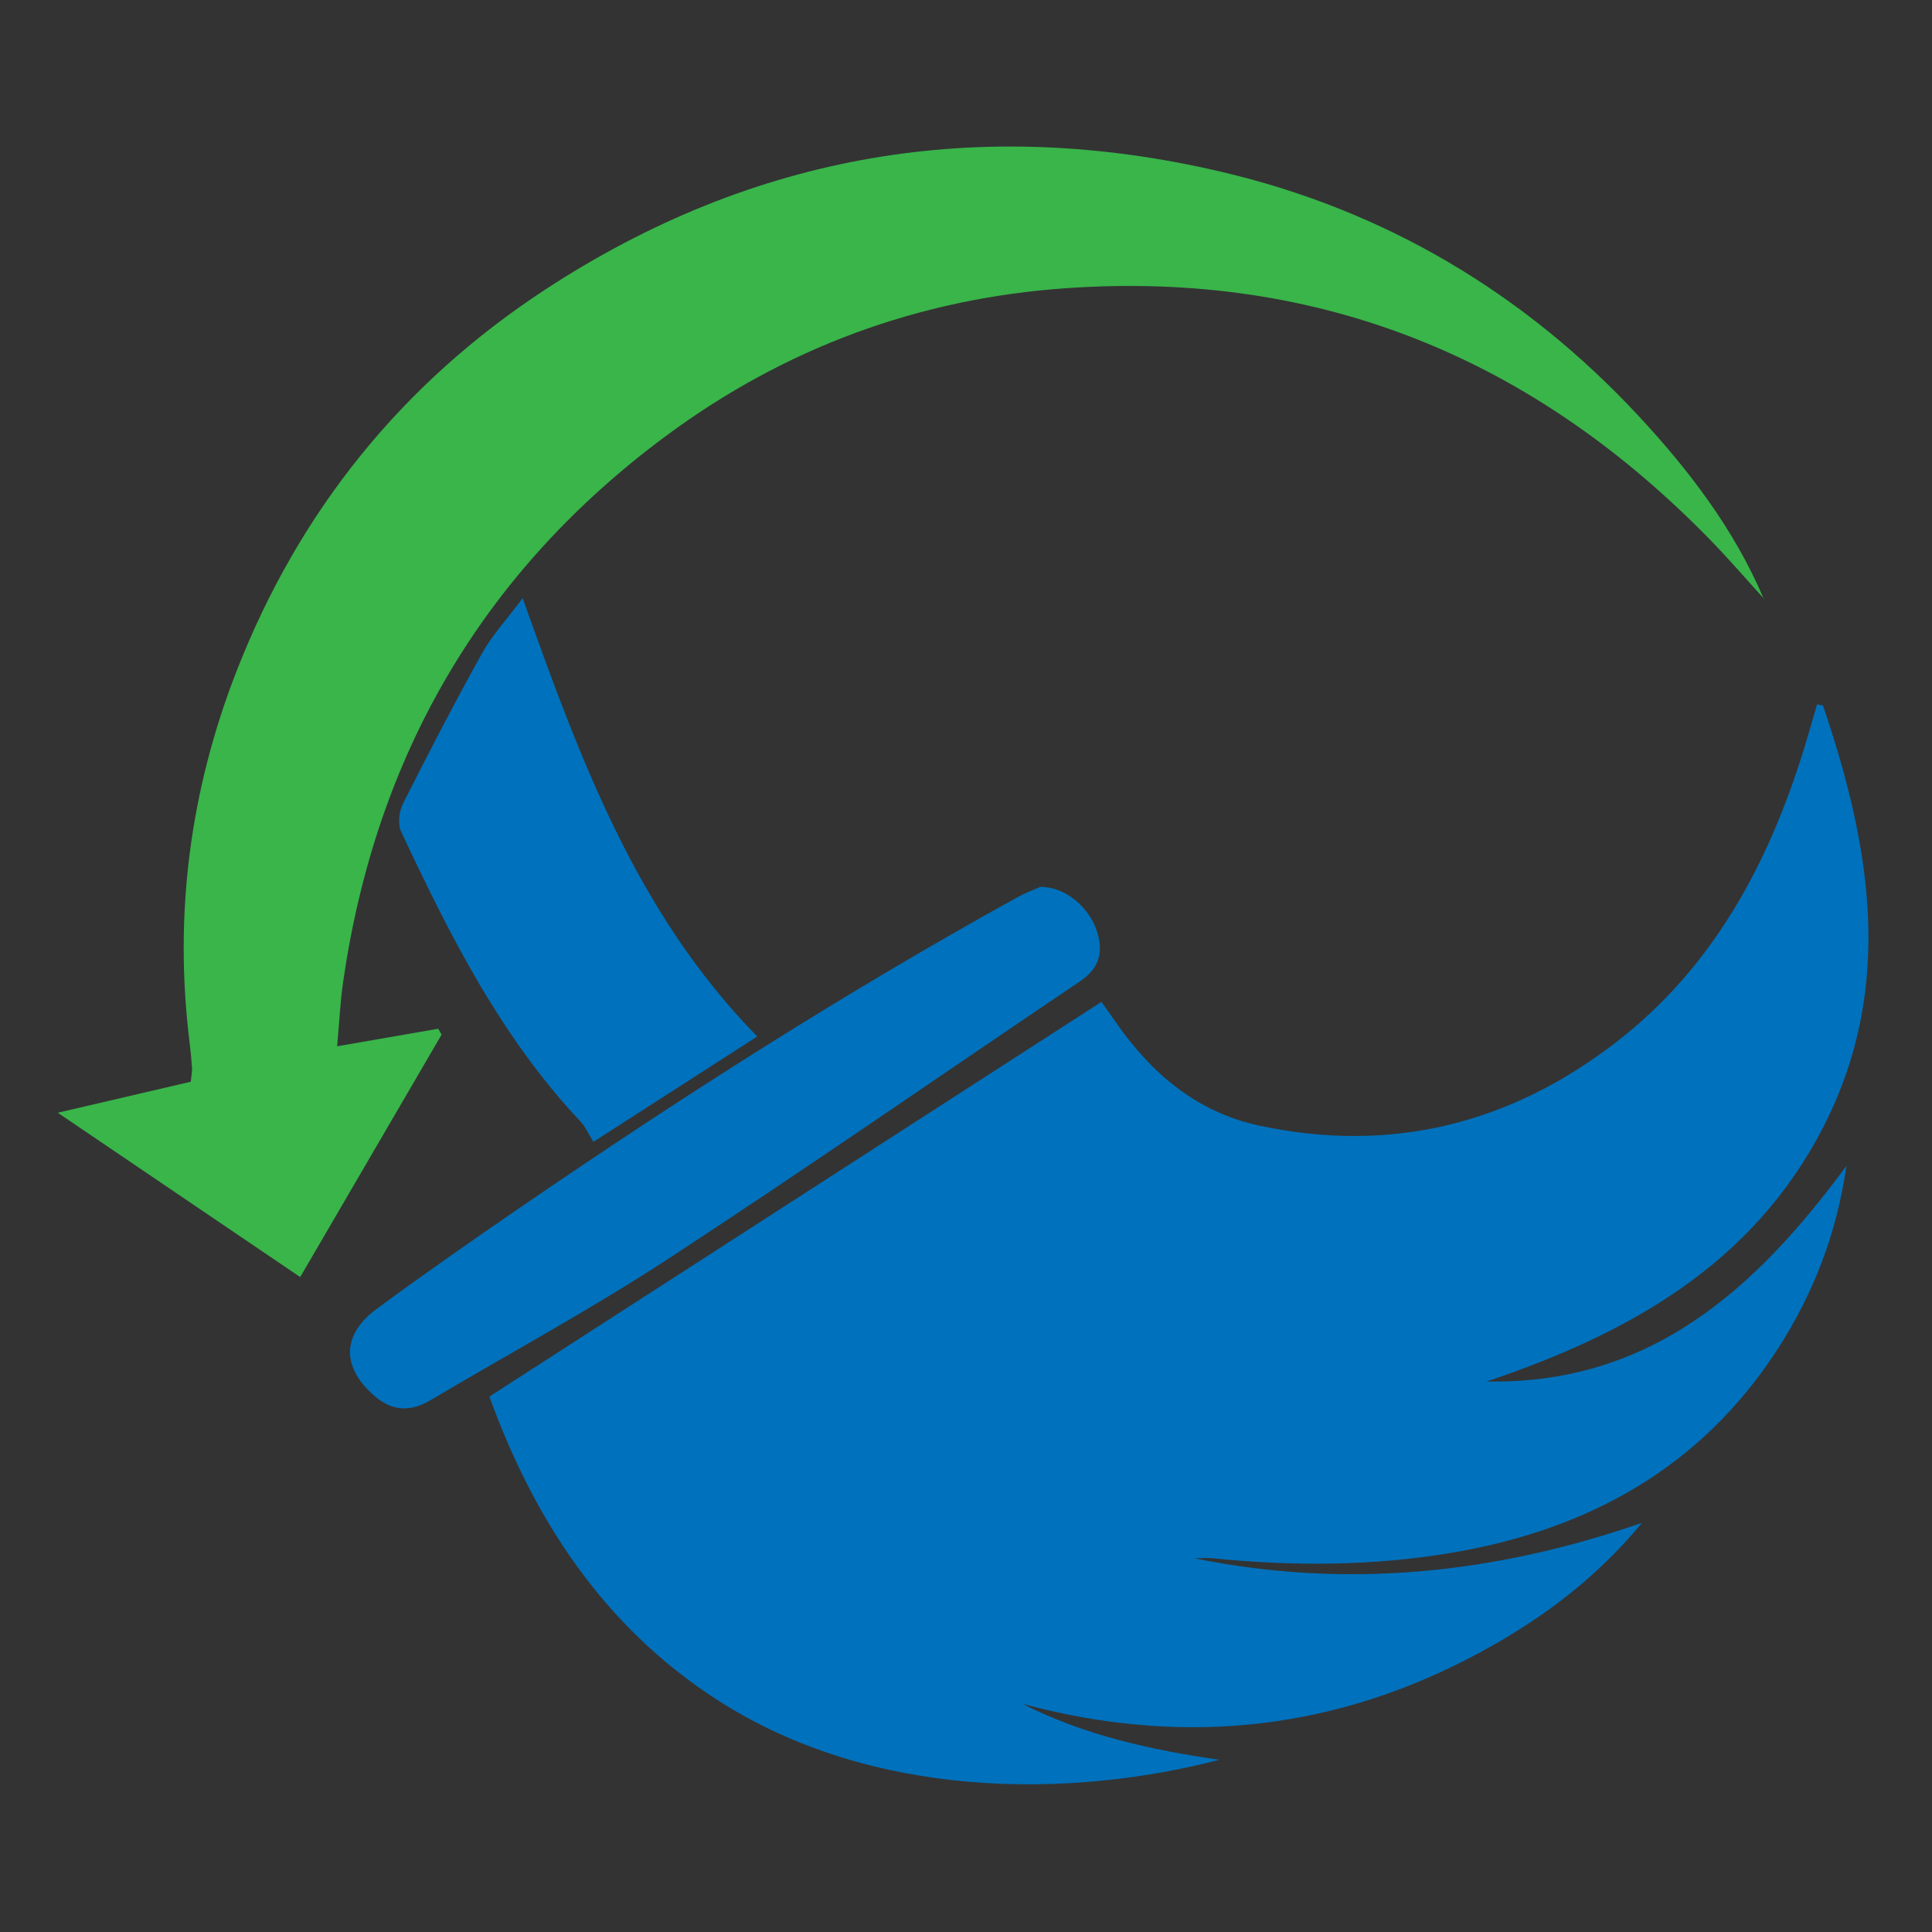 <?xml version="1.0" encoding="UTF-8" standalone="no"?>
<!-- Created with Inkscape (http://www.inkscape.org/) -->

<svg
   version="1.1"
   id="svg2"
   width="130"
   height="130"
   viewBox="0 0 130 130"
   xmlns="http://www.w3.org/2000/svg"
   xmlns:svg="http://www.w3.org/2000/svg">
  <rect x="0" y="0" width="130" height="130" fill="#333333" stroke="none"/>
  <defs
     id="defs6">
    <clipPath
       clipPathUnits="userSpaceOnUse"
       id="clipPath29-5-8">
      <g
         id="g31-0-6"
         transform="translate(-60.651,-43.302)">
        <path
           d="M 0,92.353 H 252 V 0 H 0 Z"
           id="path30-5-7" />
      </g>
    </clipPath>
    <clipPath
       clipPathUnits="userSpaceOnUse"
       id="clipPath28-9-1">
      <g
         id="g29-8-0"
         transform="translate(-93.358,-64.669)">
        <path
           d="M 0,92.353 H 252 V 0 H 0 Z"
           id="path29-1-8" />
      </g>
    </clipPath>
    <clipPath
       clipPathUnits="userSpaceOnUse"
       id="clipPath27-7-2">
      <g
         id="g28-6-5"
         transform="translate(-56.828,-50.14)">
        <path
           d="M 0,92.353 H 252 V 0 H 0 Z"
           id="path27-1-8" />
      </g>
    </clipPath>
    <clipPath
       clipPathUnits="userSpaceOnUse"
       id="clipPath25-3-9">
      <g
         id="g27-4-8"
         transform="translate(-42.546,-42.589)">
        <path
           d="M 0,92.353 H 252 V 0 H 0 Z"
           id="path26-6-1" />
      </g>
    </clipPath>
    <clipPath
       clipPathUnits="userSpaceOnUse"
       id="clipPath24-1-7">
      <g
         id="g25-8-5"
         transform="translate(-93.37,-64.68)">
        <path
           d="M 0,92.353 H 252 V 0 H 0 Z"
           id="path25-4-5" />
      </g>
    </clipPath>
    <clipPath
       clipPathUnits="userSpaceOnUse"
       id="clipPath152-8-4-9">
      <path
         d="m 73.074,60.307 c 0,-11.201 0.867,-20.283 1.936,-20.283 v 0 c 1.065,0 1.934,9.082 1.934,20.283 v 0 c 0,11.205 -0.869,20.286 -1.934,20.286 v 0 c -1.069,0 -1.936,-9.081 -1.936,-20.286"
         id="path150-0-1-2" />
    </clipPath>
    <mask
       maskUnits="userSpaceOnUse"
       x="0"
       y="0"
       width="1"
       height="1"
       id="mask178-7-2-1">
      <g
         id="g188-2-6-4">
        <g
           id="g186-1-4-6">
          <g
             id="g184-9-5-8">
            <g
               id="g182-3-3-0">
              <path
                 d="M -32768,32767 H 32767 V -32768 H -32768 Z"
                 style="fill:url(#radialGradient176-4-4-0);stroke:none"
                 id="path180-1-2-6" />
            </g>
          </g>
        </g>
      </g>
    </mask>
    <radialGradient
       fx="0"
       fy="0"
       cx="0"
       cy="0"
       r="1"
       gradientUnits="userSpaceOnUse"
       gradientTransform="matrix(0,-20.285,-1.935,0,75.009,60.309)"
       spreadMethod="pad"
       id="radialGradient176-4-4-0">
      <stop
         style="stop-opacity:1;stop-color:#ffffff"
         offset="0"
         id="stop162-5-2-4" />
      <stop
         style="stop-opacity:1;stop-color:#ffffff"
         offset="0.088"
         id="stop164-7-7-2" />
      <stop
         style="stop-opacity:1;stop-color:#ffffff"
         offset="0.297"
         id="stop166-7-7-6" />
      <stop
         style="stop-opacity:1;stop-color:#ffffff"
         offset="0.299"
         id="stop168-2-4-3" />
      <stop
         style="stop-opacity:1;stop-color:#ffffff"
         offset="0.313"
         id="stop170-6-2-1" />
      <stop
         style="stop-opacity:0;stop-color:#ffffff"
         offset="0.586"
         id="stop172-8-8-7" />
      <stop
         style="stop-opacity:0;stop-color:#ffffff"
         offset="1"
         id="stop174-0-9-5" />
    </radialGradient>
    <radialGradient
       fx="0"
       fy="0"
       cx="0"
       cy="0"
       r="1"
       gradientUnits="userSpaceOnUse"
       gradientTransform="matrix(0,-20.285,-1.935,0,75.009,60.309)"
       spreadMethod="pad"
       id="radialGradient208-9-8-6">
      <stop
         style="stop-opacity:1;stop-color:#ffffff"
         offset="0"
         id="stop194-8-0-6" />
      <stop
         style="stop-opacity:1;stop-color:#ffffff"
         offset="0.088"
         id="stop196-8-6-2" />
      <stop
         style="stop-opacity:1;stop-color:#0cc611"
         offset="0.297"
         id="stop198-0-1-7" />
      <stop
         style="stop-opacity:1;stop-color:#0cc611"
         offset="0.299"
         id="stop200-7-8-1" />
      <stop
         style="stop-opacity:1;stop-color:#0cc611"
         offset="0.313"
         id="stop202-2-3-4" />
      <stop
         style="stop-opacity:1;stop-color:#20c684"
         offset="0.586"
         id="stop204-5-8-0" />
      <stop
         style="stop-opacity:1;stop-color:#20c684"
         offset="1"
         id="stop206-0-5-9" />
    </radialGradient>
    <clipPath
       clipPathUnits="userSpaceOnUse"
       id="clipPath218-6-5-4">
      <path
         d="m 54.725,60.308 c 0,-1.067 9.081,-1.936 20.285,-1.936 v 0 c 11.202,0 20.285,0.869 20.285,1.936 v 0 c 0,1.07 -9.083,1.936 -20.285,1.936 v 0 c -11.204,0 -20.285,-0.866 -20.285,-1.936"
         id="path216-8-8-4" />
    </clipPath>
    <mask
       maskUnits="userSpaceOnUse"
       x="0"
       y="0"
       width="1"
       height="1"
       id="mask244-9-4-7">
      <g
         id="g254-0-3-8">
        <g
           id="g252-3-7-4">
          <g
             id="g250-3-0-7">
            <g
               id="g248-4-6-8">
              <path
                 d="M -32768,32767 H 32767 V -32768 H -32768 Z"
                 style="fill:url(#radialGradient242-4-1-6);stroke:none"
                 id="path246-9-2-3" />
            </g>
          </g>
        </g>
      </g>
    </mask>
    <radialGradient
       fx="0"
       fy="0"
       cx="0"
       cy="0"
       r="1"
       gradientUnits="userSpaceOnUse"
       gradientTransform="matrix(-20.286,0,0,1.935,75.01,60.308)"
       spreadMethod="pad"
       id="radialGradient242-4-1-6">
      <stop
         style="stop-opacity:1;stop-color:#ffffff"
         offset="0"
         id="stop228-1-3-8" />
      <stop
         style="stop-opacity:1;stop-color:#ffffff"
         offset="0.088"
         id="stop230-5-0-2" />
      <stop
         style="stop-opacity:1;stop-color:#ffffff"
         offset="0.297"
         id="stop232-2-7-6" />
      <stop
         style="stop-opacity:1;stop-color:#ffffff"
         offset="0.299"
         id="stop234-8-7-6" />
      <stop
         style="stop-opacity:1;stop-color:#ffffff"
         offset="0.313"
         id="stop236-1-9-3" />
      <stop
         style="stop-opacity:0;stop-color:#ffffff"
         offset="0.586"
         id="stop238-3-9-4" />
      <stop
         style="stop-opacity:0;stop-color:#ffffff"
         offset="1"
         id="stop240-7-6-2" />
    </radialGradient>
    <radialGradient
       fx="0"
       fy="0"
       cx="0"
       cy="0"
       r="1"
       gradientUnits="userSpaceOnUse"
       gradientTransform="matrix(-20.286,0,0,1.935,75.01,60.308)"
       spreadMethod="pad"
       id="radialGradient274-5-3-5">
      <stop
         style="stop-opacity:1;stop-color:#ffffff"
         offset="0"
         id="stop260-6-0-1" />
      <stop
         style="stop-opacity:1;stop-color:#ffffff"
         offset="0.088"
         id="stop262-4-6-4" />
      <stop
         style="stop-opacity:1;stop-color:#0cc611"
         offset="0.297"
         id="stop264-9-4-4" />
      <stop
         style="stop-opacity:1;stop-color:#0cc611"
         offset="0.299"
         id="stop266-7-7-4" />
      <stop
         style="stop-opacity:1;stop-color:#0cc611"
         offset="0.313"
         id="stop268-8-8-3" />
      <stop
         style="stop-opacity:1;stop-color:#20c684"
         offset="0.586"
         id="stop270-8-4-9" />
      <stop
         style="stop-opacity:1;stop-color:#20c684"
         offset="1"
         id="stop272-7-4-3" />
    </radialGradient>
    <clipPath
       clipPathUnits="userSpaceOnUse"
       id="clipPath284-4-4-1">
      <path
         d="m 63.457,60.308 c 0,-6.381 5.173,-11.552 11.553,-11.552 v 0 c 6.382,0 11.551,5.171 11.551,11.552 v 0 c 0,6.381 -5.169,11.554 -11.551,11.554 v 0 c -6.38,0 -11.553,-5.173 -11.553,-11.554"
         id="path282-7-5-4" />
    </clipPath>
    <mask
       maskUnits="userSpaceOnUse"
       x="0"
       y="0"
       width="1"
       height="1"
       id="mask310-2-2-9">
      <g
         id="g320-8-2-1">
        <g
           id="g318-3-8-4">
          <g
             id="g316-6-9-9">
            <g
               id="g314-0-0-5">
              <path
                 d="M -32768,32767 H 32767 V -32768 H -32768 Z"
                 style="fill:url(#radialGradient308-7-4-4);stroke:none"
                 id="path312-4-0-2" />
            </g>
          </g>
        </g>
      </g>
    </mask>
    <radialGradient
       fx="0"
       fy="0"
       cx="0"
       cy="0"
       r="1"
       gradientUnits="userSpaceOnUse"
       gradientTransform="matrix(11.553,0,0,-11.553,75.009,60.308)"
       spreadMethod="pad"
       id="radialGradient308-7-4-4">
      <stop
         style="stop-opacity:1;stop-color:#ffffff"
         offset="0"
         id="stop294-6-0-1" />
      <stop
         style="stop-opacity:1;stop-color:#ffffff"
         offset="0.088"
         id="stop296-1-2-3" />
      <stop
         style="stop-opacity:1;stop-color:#ffffff"
         offset="0.297"
         id="stop298-4-5-8" />
      <stop
         style="stop-opacity:1;stop-color:#ffffff"
         offset="0.299"
         id="stop300-7-5-4" />
      <stop
         style="stop-opacity:1;stop-color:#ffffff"
         offset="0.313"
         id="stop302-8-6-2" />
      <stop
         style="stop-opacity:0;stop-color:#ffffff"
         offset="0.586"
         id="stop304-7-7-6" />
      <stop
         style="stop-opacity:0;stop-color:#ffffff"
         offset="1"
         id="stop306-0-5-1" />
    </radialGradient>
    <radialGradient
       fx="0"
       fy="0"
       cx="0"
       cy="0"
       r="1"
       gradientUnits="userSpaceOnUse"
       gradientTransform="matrix(11.553,0,0,-11.553,75.009,60.308)"
       spreadMethod="pad"
       id="radialGradient340-5-8-3">
      <stop
         style="stop-opacity:1;stop-color:#ffffff"
         offset="0"
         id="stop326-5-9-2" />
      <stop
         style="stop-opacity:1;stop-color:#ffffff"
         offset="0.088"
         id="stop328-3-9-7" />
      <stop
         style="stop-opacity:1;stop-color:#0cc611"
         offset="0.297"
         id="stop330-9-3-7" />
      <stop
         style="stop-opacity:1;stop-color:#0cc611"
         offset="0.299"
         id="stop332-4-6-8" />
      <stop
         style="stop-opacity:1;stop-color:#0cc611"
         offset="0.313"
         id="stop334-3-1-6" />
      <stop
         style="stop-opacity:1;stop-color:#20c684"
         offset="0.586"
         id="stop336-7-0-4" />
      <stop
         style="stop-opacity:1;stop-color:#20c684"
         offset="1"
         id="stop338-9-3-2" />
    </radialGradient>
    <clipPath
       clipPathUnits="userSpaceOnUse"
       id="clipPath350-6-1-2">
      <path
         d="m 62.03,56.564 c 0,-4.619 0.357,-8.365 0.798,-8.365 v 0 c 0.439,0 0.798,3.746 0.798,8.365 v 0 c 0,4.621 -0.359,8.366 -0.798,8.366 v 0 c -0.441,0 -0.798,-3.745 -0.798,-8.366"
         id="path348-1-7-1" />
    </clipPath>
    <mask
       maskUnits="userSpaceOnUse"
       x="0"
       y="0"
       width="1"
       height="1"
       id="mask376-4-0-9">
      <g
         id="g386-5-4-5">
        <g
           id="g384-6-8-6">
          <g
             id="g382-3-5-4">
            <g
               id="g380-0-6-0">
              <path
                 d="M -32768,32767 H 32767 V -32768 H -32768 Z"
                 style="fill:url(#radialGradient374-6-1-2);stroke:none"
                 id="path378-0-5-7" />
            </g>
          </g>
        </g>
      </g>
    </mask>
    <radialGradient
       fx="0"
       fy="0"
       cx="0"
       cy="0"
       r="1"
       gradientUnits="userSpaceOnUse"
       gradientTransform="matrix(0,-8.366,-0.798,0,62.828,56.565)"
       spreadMethod="pad"
       id="radialGradient374-6-1-2">
      <stop
         style="stop-opacity:1;stop-color:#ffffff"
         offset="0"
         id="stop360-2-1-5" />
      <stop
         style="stop-opacity:1;stop-color:#ffffff"
         offset="0.088"
         id="stop362-7-5-9" />
      <stop
         style="stop-opacity:1;stop-color:#ffffff"
         offset="0.297"
         id="stop364-4-1-0" />
      <stop
         style="stop-opacity:1;stop-color:#ffffff"
         offset="0.299"
         id="stop366-4-1-9" />
      <stop
         style="stop-opacity:1;stop-color:#ffffff"
         offset="0.313"
         id="stop368-7-5-6" />
      <stop
         style="stop-opacity:0;stop-color:#ffffff"
         offset="0.586"
         id="stop370-9-7-2" />
      <stop
         style="stop-opacity:0;stop-color:#ffffff"
         offset="1"
         id="stop372-4-2-3" />
    </radialGradient>
    <radialGradient
       fx="0"
       fy="0"
       cx="0"
       cy="0"
       r="1"
       gradientUnits="userSpaceOnUse"
       gradientTransform="matrix(0,-8.366,-0.798,0,62.828,56.565)"
       spreadMethod="pad"
       id="radialGradient406-5-3-4">
      <stop
         style="stop-opacity:1;stop-color:#ffffff"
         offset="0"
         id="stop392-9-8-4" />
      <stop
         style="stop-opacity:1;stop-color:#ffffff"
         offset="0.088"
         id="stop394-4-9-8" />
      <stop
         style="stop-opacity:1;stop-color:#0cc611"
         offset="0.297"
         id="stop396-9-3-9" />
      <stop
         style="stop-opacity:1;stop-color:#0cc611"
         offset="0.299"
         id="stop398-1-2-3" />
      <stop
         style="stop-opacity:1;stop-color:#0cc611"
         offset="0.313"
         id="stop400-4-6-0" />
      <stop
         style="stop-opacity:1;stop-color:#20c684"
         offset="0.586"
         id="stop402-4-6-2" />
      <stop
         style="stop-opacity:1;stop-color:#20c684"
         offset="1"
         id="stop404-6-2-4" />
    </radialGradient>
    <clipPath
       clipPathUnits="userSpaceOnUse"
       id="clipPath416-0-4-2">
      <path
         d="m 54.463,56.565 c 0,-0.44 3.745,-0.799 8.365,-0.799 v 0 c 4.62,0 8.366,0.359 8.366,0.799 v 0 c 0,0.441 -3.746,0.798 -8.366,0.798 v 0 c -4.62,0 -8.365,-0.357 -8.365,-0.798"
         id="path414-0-2-4" />
    </clipPath>
    <mask
       maskUnits="userSpaceOnUse"
       x="0"
       y="0"
       width="1"
       height="1"
       id="mask442-4-2-2">
      <g
         id="g452-3-4-0">
        <g
           id="g450-0-7-5">
          <g
             id="g448-4-7-1">
            <g
               id="g446-4-1-6">
              <path
                 d="M -32768,32767 H 32767 V -32768 H -32768 Z"
                 style="fill:url(#radialGradient440-2-0-7);stroke:none"
                 id="path444-7-8-5" />
            </g>
          </g>
        </g>
      </g>
    </mask>
    <radialGradient
       fx="0"
       fy="0"
       cx="0"
       cy="0"
       r="1"
       gradientUnits="userSpaceOnUse"
       gradientTransform="matrix(-8.366,0,0,0.798,62.828,56.565)"
       spreadMethod="pad"
       id="radialGradient440-2-0-7">
      <stop
         style="stop-opacity:1;stop-color:#ffffff"
         offset="0"
         id="stop426-8-7-0" />
      <stop
         style="stop-opacity:1;stop-color:#ffffff"
         offset="0.088"
         id="stop428-7-8-6" />
      <stop
         style="stop-opacity:1;stop-color:#ffffff"
         offset="0.297"
         id="stop430-3-7-6" />
      <stop
         style="stop-opacity:1;stop-color:#ffffff"
         offset="0.299"
         id="stop432-7-8-5" />
      <stop
         style="stop-opacity:1;stop-color:#ffffff"
         offset="0.313"
         id="stop434-8-0-9" />
      <stop
         style="stop-opacity:0;stop-color:#ffffff"
         offset="0.586"
         id="stop436-4-3-9" />
      <stop
         style="stop-opacity:0;stop-color:#ffffff"
         offset="1"
         id="stop438-9-2-2" />
    </radialGradient>
    <radialGradient
       fx="0"
       fy="0"
       cx="0"
       cy="0"
       r="1"
       gradientUnits="userSpaceOnUse"
       gradientTransform="matrix(-8.366,0,0,0.798,62.828,56.565)"
       spreadMethod="pad"
       id="radialGradient472-2-7-5">
      <stop
         style="stop-opacity:1;stop-color:#ffffff"
         offset="0"
         id="stop458-8-7-9" />
      <stop
         style="stop-opacity:1;stop-color:#ffffff"
         offset="0.088"
         id="stop460-3-6-8" />
      <stop
         style="stop-opacity:1;stop-color:#0cc611"
         offset="0.297"
         id="stop462-8-2-5" />
      <stop
         style="stop-opacity:1;stop-color:#0cc611"
         offset="0.299"
         id="stop464-6-4-1" />
      <stop
         style="stop-opacity:1;stop-color:#0cc611"
         offset="0.313"
         id="stop466-7-3-9" />
      <stop
         style="stop-opacity:1;stop-color:#20c684"
         offset="0.586"
         id="stop468-4-8-0" />
      <stop
         style="stop-opacity:1;stop-color:#20c684"
         offset="1"
         id="stop470-4-1-4" />
    </radialGradient>
    <clipPath
       clipPathUnits="userSpaceOnUse"
       id="clipPath482-0-4-6">
      <path
         d="m 58.064,56.565 c 0,-2.632 2.133,-4.765 4.764,-4.765 v 0 c 2.633,0 4.764,2.133 4.764,4.765 v 0 c 0,2.631 -2.131,4.765 -4.764,4.765 v 0 c -2.631,0 -4.764,-2.134 -4.764,-4.765"
         id="path480-8-0-3" />
    </clipPath>
    <mask
       maskUnits="userSpaceOnUse"
       x="0"
       y="0"
       width="1"
       height="1"
       id="mask508-3-9-0">
      <g
         id="g518-3-5-3">
        <g
           id="g516-5-0-6">
          <g
             id="g514-6-7-9">
            <g
               id="g512-1-7-5">
              <path
                 d="M -32768,32767 H 32767 V -32768 H -32768 Z"
                 style="fill:url(#radialGradient506-3-4-8);stroke:none"
                 id="path510-2-8-7" />
            </g>
          </g>
        </g>
      </g>
    </mask>
    <radialGradient
       fx="0"
       fy="0"
       cx="0"
       cy="0"
       r="1"
       gradientUnits="userSpaceOnUse"
       gradientTransform="matrix(4.764,0,0,-4.764,62.828,56.565)"
       spreadMethod="pad"
       id="radialGradient506-3-4-8">
      <stop
         style="stop-opacity:1;stop-color:#ffffff"
         offset="0"
         id="stop492-7-4-6" />
      <stop
         style="stop-opacity:1;stop-color:#ffffff"
         offset="0.088"
         id="stop494-7-3-2" />
      <stop
         style="stop-opacity:1;stop-color:#ffffff"
         offset="0.297"
         id="stop496-4-9-5" />
      <stop
         style="stop-opacity:1;stop-color:#ffffff"
         offset="0.299"
         id="stop498-3-0-6" />
      <stop
         style="stop-opacity:1;stop-color:#ffffff"
         offset="0.313"
         id="stop500-5-9-8" />
      <stop
         style="stop-opacity:0;stop-color:#ffffff"
         offset="0.586"
         id="stop502-7-3-9" />
      <stop
         style="stop-opacity:0;stop-color:#ffffff"
         offset="1"
         id="stop504-3-0-9" />
    </radialGradient>
    <radialGradient
       fx="0"
       fy="0"
       cx="0"
       cy="0"
       r="1"
       gradientUnits="userSpaceOnUse"
       gradientTransform="matrix(4.764,0,0,-4.764,62.828,56.565)"
       spreadMethod="pad"
       id="radialGradient538-1-8-6">
      <stop
         style="stop-opacity:1;stop-color:#ffffff"
         offset="0"
         id="stop524-5-3-8" />
      <stop
         style="stop-opacity:1;stop-color:#ffffff"
         offset="0.088"
         id="stop526-5-9-9" />
      <stop
         style="stop-opacity:1;stop-color:#0cc611"
         offset="0.297"
         id="stop528-0-4-6" />
      <stop
         style="stop-opacity:1;stop-color:#0cc611"
         offset="0.299"
         id="stop530-2-9-8" />
      <stop
         style="stop-opacity:1;stop-color:#0cc611"
         offset="0.313"
         id="stop532-7-6-1" />
      <stop
         style="stop-opacity:1;stop-color:#20c684"
         offset="0.586"
         id="stop534-4-7-7" />
      <stop
         style="stop-opacity:1;stop-color:#20c684"
         offset="1"
         id="stop536-3-2-6" />
    </radialGradient>
  </defs>
  <g
     id="g8"
     transform="matrix(1.333,0,0,-1.333,-714.727,-89.906)"
     style="display:inline">
    <g
       id="g34"
       transform="translate(-0.905,0.054)">
      <g
         id="g66-3-2-4"
         transform="translate(593.415,-119.108)"
         clip-path="url(#clipPath29-5-8)"
         style="display:inline">
        <path
           d="m 0,0 c 1.798,-2.588 4.095,-4.536 7.232,-5.211 6.644,-1.429 12.673,0.087 18.005,4.201 4.925,3.799 7.714,9.037 9.512,14.873 0.223,0.727 0.428,1.458 0.642,2.188 0.099,-0.018 0.199,-0.035 0.299,-0.054 2.395,-7.049 3.641,-14.153 0.053,-21.209 -3.566,-7.013 -9.9,-10.517 -17.029,-12.916 8.297,-0.155 13.607,4.703 18.16,10.886 -0.481,-3.411 -1.679,-6.491 -3.508,-9.306 -3.882,-5.969 -9.579,-9.081 -16.458,-10.233 -3.978,-0.667 -7.983,-0.677 -11.991,-0.274 -0.318,0.033 -0.643,0.005 -0.964,0.005 7.696,-1.571 15.202,-0.778 22.599,1.787 -2.47,-3.011 -5.536,-5.205 -8.92,-6.933 -7.136,-3.646 -14.607,-4.289 -22.343,-2.206 3.135,-1.592 6.5,-2.327 9.933,-2.822 -7.704,-1.998 -17.594,-1.965 -25.327,3.009 -5.773,3.714 -9.288,9.158 -11.523,15.325 10.367,6.686 20.56,13.259 30.896,19.925 C -0.529,0.749 -0.262,0.376 0,0"
           style="fill:#0071bc;fill-opacity:1;fill-rule:nonzero;stroke:none"
           id="path68-6-2-5" />
      </g>
      <g
         id="g70-8-4-9"
         transform="translate(626.122,-97.742)"
         clip-path="url(#clipPath28-9-1)"
         style="display:inline">
        <path
           d="m 0,0 c -1.491,3.513 -3.77,6.499 -6.339,9.261 -5.771,6.2 -12.802,10.372 -21.03,12.304 -12.181,2.861 -23.628,0.942 -34.141,-5.937 -7.234,-4.733 -12.427,-11.189 -15.572,-19.227 -2.361,-6.038 -3.186,-12.317 -2.386,-18.78 0.052,-0.426 0.095,-0.854 0.123,-1.282 0.011,-0.175 -0.029,-0.352 -0.063,-0.702 -2.104,-0.491 -4.237,-0.988 -6.714,-1.565 4.189,-2.839 8.102,-5.491 12.238,-8.295 2.445,4.193 4.791,8.214 7.136,12.237 -0.056,0.099 -0.112,0.199 -0.168,0.298 -1.614,-0.28 -3.227,-0.56 -5.104,-0.886 0.111,1.218 0.159,2.267 0.31,3.302 1.66,11.401 7.03,20.65 16.295,27.512 5.973,4.424 12.73,6.932 20.182,7.453 12.875,0.902 23.65,-3.573 32.574,-12.755 0.92,-0.947 1.782,-1.95 2.671,-2.926 z"
           style="fill:#39b54a;fill-opacity:1;fill-rule:nonzero;stroke:none"
           id="path72-6-5-0" />
      </g>
      <g
         id="g74-5-2-6"
         transform="translate(589.593,-112.27)"
         clip-path="url(#clipPath27-7-2)"
         style="display:inline">
        <path
           d="m 0,0 c -0.259,-0.116 -0.727,-0.289 -1.159,-0.527 -8.629,-4.761 -16.923,-10.06 -25.048,-15.626 -2.45,-1.68 -4.888,-3.38 -7.28,-5.141 -1.8,-1.324 -1.784,-2.99 -0.078,-4.434 0.883,-0.747 1.794,-0.769 2.773,-0.19 4.002,2.372 8.105,4.59 11.996,7.132 7.008,4.58 13.888,9.357 20.831,14.039 0.957,0.644 1.164,1.487 0.826,2.518 C 2.458,-1 1.239,0.02 0,0"
           style="fill:#0071bc;fill-opacity:1;fill-rule:nonzero;stroke:none"
           id="path76-6-2-2" />
      </g>
      <g
         id="g78-0-1-0"
         transform="translate(575.31,-119.821)"
         clip-path="url(#clipPath25-3-9)"
         style="display:inline">
        <path
           d="m 0,0 c -6.103,6.225 -8.952,14.024 -11.843,22.126 -0.808,-1.082 -1.543,-1.87 -2.051,-2.784 -1.389,-2.497 -2.704,-5.035 -3.989,-7.587 -0.2,-0.396 -0.272,-1.032 -0.095,-1.412 2.448,-5.229 5.041,-10.374 9.057,-14.637 0.243,-0.259 0.39,-0.608 0.65,-1.023 2.9,1.864 5.53,3.554 8.271,5.317"
           style="fill:#0071bc;fill-opacity:1;fill-rule:nonzero;stroke:none"
           id="path80-4-6-3" />
      </g>
      <g
         id="g82-0-2-8"
         transform="translate(626.134,-97.73)"
         clip-path="url(#clipPath24-1-7)"
         style="display:inline">
        <path
           d="M 0,0 -0.012,-0.012 Z"
           style="fill:#ffd800;fill-opacity:1;fill-rule:nonzero;stroke:none"
           id="path84-4-8-9" />
      </g>
      <g
         id="g146-6-2-9"
         transform="translate(532.764,-162.41)"
         style="display:inline">
        <g
           id="g148-0-9-9"
           clip-path="url(#clipPath152-8-4-9)">
          <g
             id="g154-1-5-7">
            <g
               id="g156-6-0-8" />
            <g
               id="g190-9-6-5"
               mask="url(#mask178-7-2-1)">
              <g
                 id="g192-5-3-4">
                <path
                   d="m 73.074,60.307 c 0,-11.201 0.867,-20.283 1.936,-20.283 v 0 c 1.065,0 1.934,9.082 1.934,20.283 v 0 c 0,11.205 -0.869,20.286 -1.934,20.286 v 0 c -1.069,0 -1.936,-9.081 -1.936,-20.286"
                   style="fill:url(#radialGradient208-9-8-6);stroke:none"
                   id="path210-8-2-6" />
              </g>
            </g>
          </g>
        </g>
      </g>
      <g
         id="g212-6-0-4"
         transform="translate(532.764,-162.41)"
         style="display:inline">
        <g
           id="g214-9-0-3"
           clip-path="url(#clipPath218-6-5-4)">
          <g
             id="g220-0-4-6">
            <g
               id="g222-8-8-3" />
            <g
               id="g256-6-1-3"
               mask="url(#mask244-9-4-7)">
              <g
                 id="g258-4-9-1">
                <path
                   d="m 54.725,60.308 c 0,-1.067 9.081,-1.936 20.285,-1.936 v 0 c 11.202,0 20.285,0.869 20.285,1.936 v 0 c 0,1.07 -9.083,1.936 -20.285,1.936 v 0 c -11.204,0 -20.285,-0.866 -20.285,-1.936"
                   style="fill:url(#radialGradient274-5-3-5);stroke:none"
                   id="path276-9-3-4" />
              </g>
            </g>
          </g>
        </g>
      </g>
      <g
         id="g278-0-5-7"
         transform="translate(532.764,-162.41)"
         style="display:inline">
        <g
           id="g280-0-0-6"
           clip-path="url(#clipPath284-4-4-1)">
          <g
             id="g286-6-8-3">
            <g
               id="g288-5-7-2" />
            <g
               id="g322-4-6-2"
               mask="url(#mask310-2-2-9)">
              <g
                 id="g324-1-5-5">
                <path
                   d="m 63.457,60.308 c 0,-6.381 5.173,-11.552 11.553,-11.552 v 0 c 6.382,0 11.551,5.171 11.551,11.552 v 0 c 0,6.381 -5.169,11.554 -11.551,11.554 v 0 c -6.38,0 -11.553,-5.173 -11.553,-11.554"
                   style="fill:url(#radialGradient340-5-8-3);stroke:none"
                   id="path342-1-2-6" />
              </g>
            </g>
          </g>
        </g>
      </g>
      <g
         id="g344-3-2-9"
         transform="translate(532.764,-162.41)"
         style="display:inline">
        <g
           id="g346-8-1-0"
           clip-path="url(#clipPath350-6-1-2)">
          <g
             id="g352-9-0-1">
            <g
               id="g354-6-8-1" />
            <g
               id="g388-2-6-0"
               mask="url(#mask376-4-0-9)">
              <g
                 id="g390-6-2-7">
                <path
                   d="m 62.03,56.564 c 0,-4.619 0.357,-8.365 0.798,-8.365 v 0 c 0.439,0 0.798,3.746 0.798,8.365 v 0 c 0,4.621 -0.359,8.366 -0.798,8.366 v 0 c -0.441,0 -0.798,-3.745 -0.798,-8.366"
                   style="fill:url(#radialGradient406-5-3-4);stroke:none"
                   id="path408-1-3-3" />
              </g>
            </g>
          </g>
        </g>
      </g>
      <g
         id="g410-7-3-2"
         transform="translate(532.764,-162.41)"
         style="display:inline">
        <g
           id="g412-5-7-2"
           clip-path="url(#clipPath416-0-4-2)">
          <g
             id="g418-5-4-1">
            <g
               id="g420-1-7-1" />
            <g
               id="g454-9-9-3"
               mask="url(#mask442-4-2-2)">
              <g
                 id="g456-6-6-6">
                <path
                   d="m 54.463,56.565 c 0,-0.44 3.745,-0.799 8.365,-0.799 v 0 c 4.62,0 8.366,0.359 8.366,0.799 v 0 c 0,0.441 -3.746,0.798 -8.366,0.798 v 0 c -4.62,0 -8.365,-0.357 -8.365,-0.798"
                   style="fill:url(#radialGradient472-2-7-5);stroke:none"
                   id="path474-3-6-9" />
              </g>
            </g>
          </g>
        </g>
      </g>
      <g
         id="g476-2-8-2"
         transform="translate(532.764,-162.41)"
         style="display:inline">
        <g
           id="g478-6-7-7"
           clip-path="url(#clipPath482-0-4-6)">
          <g
             id="g484-1-3-0">
            <g
               id="g486-6-2-6" />
            <g
               id="g520-8-3-6"
               mask="url(#mask508-3-9-0)">
              <g
                 id="g522-5-6-9">
                <path
                   d="m 58.064,56.565 c 0,-2.632 2.133,-4.765 4.764,-4.765 v 0 c 2.633,0 4.764,2.133 4.764,4.765 v 0 c 0,2.631 -2.131,4.765 -4.764,4.765 v 0 c -2.631,0 -4.764,-2.134 -4.764,-4.765"
                   style="fill:url(#radialGradient538-1-8-6);stroke:none"
                   id="path540-0-8-1" />
              </g>
            </g>
          </g>
        </g>
      </g>
    </g>
  </g>
</svg>
